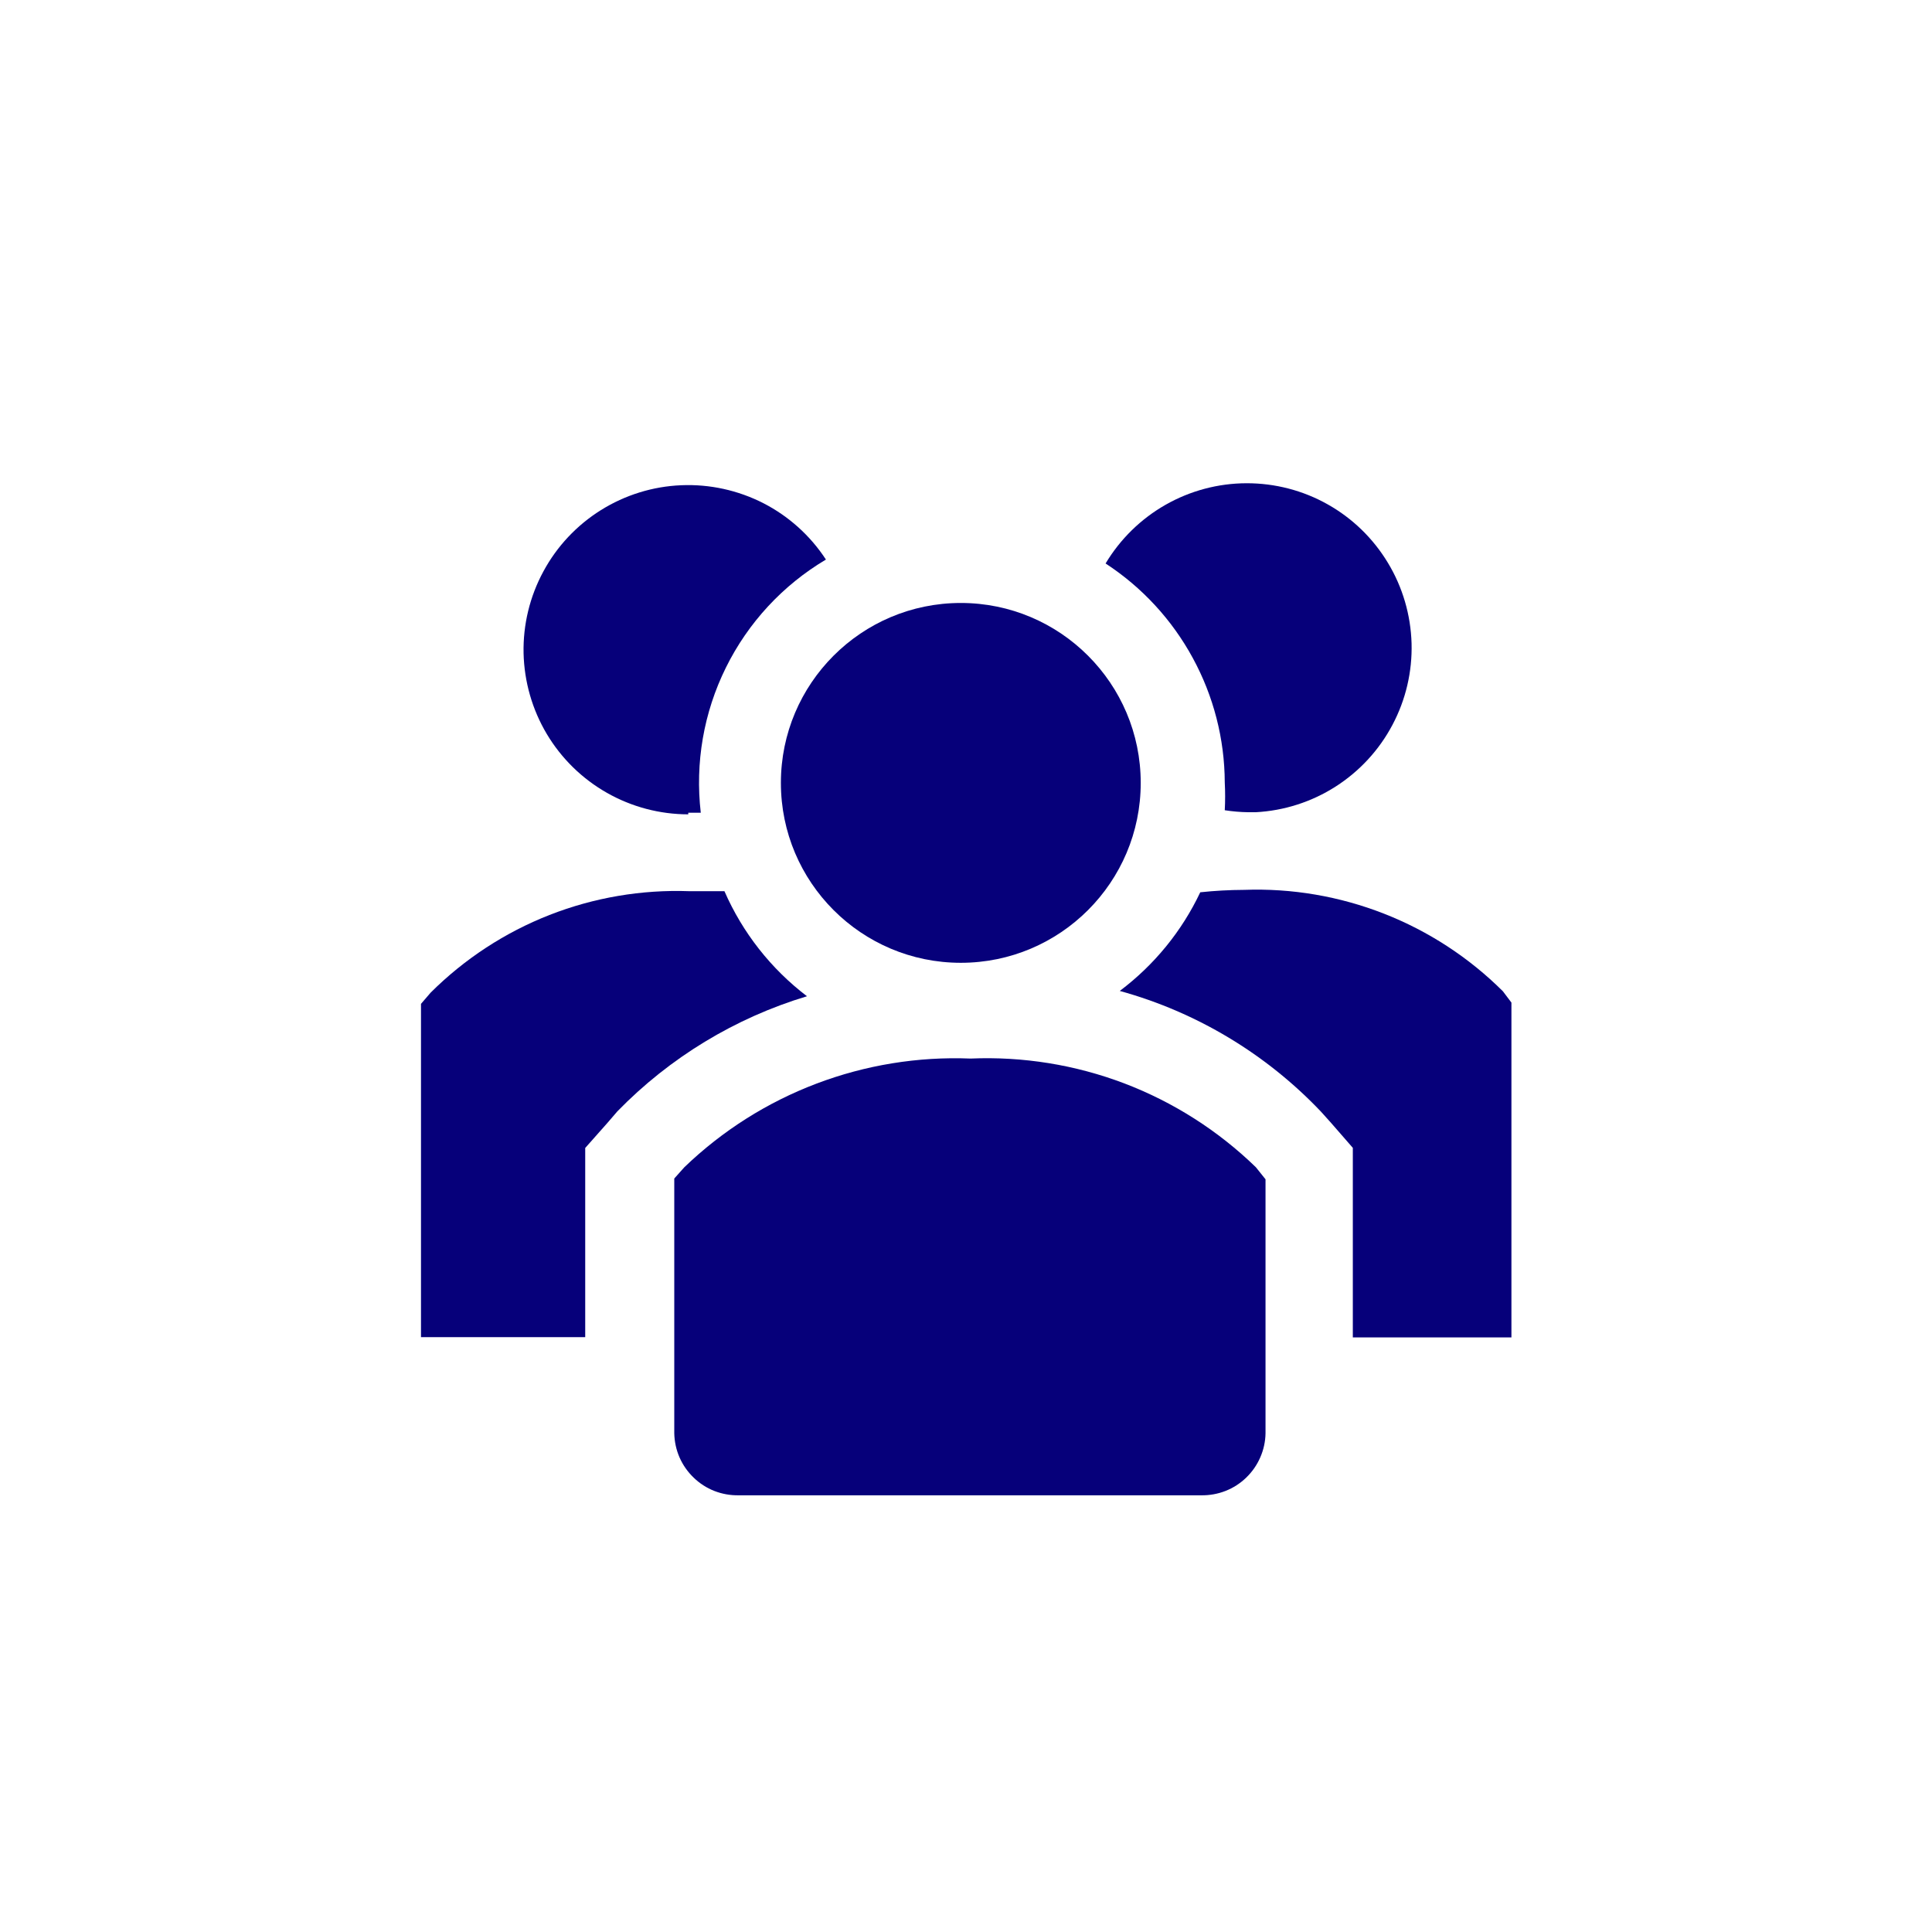 <svg width="32" height="32" viewBox="0 0 32 32" fill="none" xmlns="http://www.w3.org/2000/svg">
<g clip-path="url(#clip0_644_3889)">
<path d="M11.999 14.761H11.419C10.628 14.732 9.839 14.866 9.101 15.155C8.364 15.444 7.694 15.882 7.133 16.441L6.973 16.627V22.147H9.693V19.014L10.059 18.601L10.226 18.407C11.094 17.516 12.175 16.86 13.366 16.501C12.77 16.047 12.299 15.448 11.999 14.761Z" fill="#06007A"/>
<path d="M24.893 16.419C24.332 15.86 23.662 15.423 22.925 15.134C22.187 14.845 21.398 14.71 20.607 14.739C20.364 14.74 20.122 14.753 19.88 14.779C19.575 15.424 19.117 15.984 18.547 16.413C19.819 16.764 20.971 17.456 21.88 18.413L22.047 18.599L22.407 19.012V22.152H25.034V16.606L24.893 16.419Z" fill="#06007A"/>
<path d="M11.4 13.461H11.607C11.511 12.636 11.655 11.802 12.023 11.058C12.391 10.313 12.966 9.692 13.68 9.268C13.421 8.872 13.065 8.551 12.645 8.335C12.224 8.12 11.755 8.017 11.284 8.037C10.812 8.056 10.353 8.199 9.953 8.449C9.553 8.699 9.224 9.049 9 9.465C8.775 9.88 8.662 10.347 8.672 10.819C8.683 11.291 8.815 11.752 9.057 12.158C9.299 12.563 9.642 12.899 10.053 13.132C10.463 13.365 10.928 13.488 11.4 13.488V13.461Z" fill="#06007A"/>
<path d="M20.286 12.96C20.294 13.113 20.294 13.267 20.286 13.42C20.414 13.44 20.543 13.451 20.672 13.453H20.799C21.269 13.428 21.725 13.282 22.122 13.028C22.518 12.775 22.843 12.423 23.063 12.007C23.284 11.591 23.393 11.125 23.38 10.655C23.366 10.184 23.232 9.725 22.988 9.322C22.745 8.919 22.402 8.585 21.991 8.354C21.581 8.123 21.118 8.003 20.647 8.004C20.176 8.005 19.714 8.128 19.305 8.361C18.896 8.594 18.554 8.929 18.312 9.333C18.916 9.727 19.412 10.265 19.756 10.898C20.101 11.531 20.283 12.239 20.286 12.96Z" fill="#06007A"/>
<path d="M15.914 15.947C17.559 15.947 18.894 14.613 18.894 12.967C18.894 11.322 17.559 9.987 15.914 9.987C14.268 9.987 12.934 11.322 12.934 12.967C12.934 14.613 14.268 15.947 15.914 15.947Z" fill="#06007A"/>
<path d="M16.075 17.533C15.204 17.498 14.335 17.64 13.521 17.949C12.706 18.258 11.963 18.729 11.335 19.333L11.168 19.52V23.74C11.171 23.877 11.2 24.013 11.255 24.139C11.31 24.265 11.39 24.379 11.489 24.474C11.588 24.57 11.704 24.645 11.832 24.695C11.96 24.745 12.097 24.769 12.235 24.767H19.895C20.032 24.769 20.169 24.745 20.297 24.695C20.425 24.645 20.542 24.57 20.641 24.474C20.74 24.379 20.819 24.265 20.874 24.139C20.929 24.013 20.959 23.877 20.961 23.74V19.533L20.801 19.333C20.177 18.727 19.436 18.255 18.624 17.945C17.811 17.636 16.944 17.496 16.075 17.533Z" fill="#06007A"/>
</g>
<defs>
<clipPath id="clip0_644_3889">
<rect width="24" height="24" fill="white" transform="translate(4 4)"/>
</clipPath>
</defs>
</svg>
